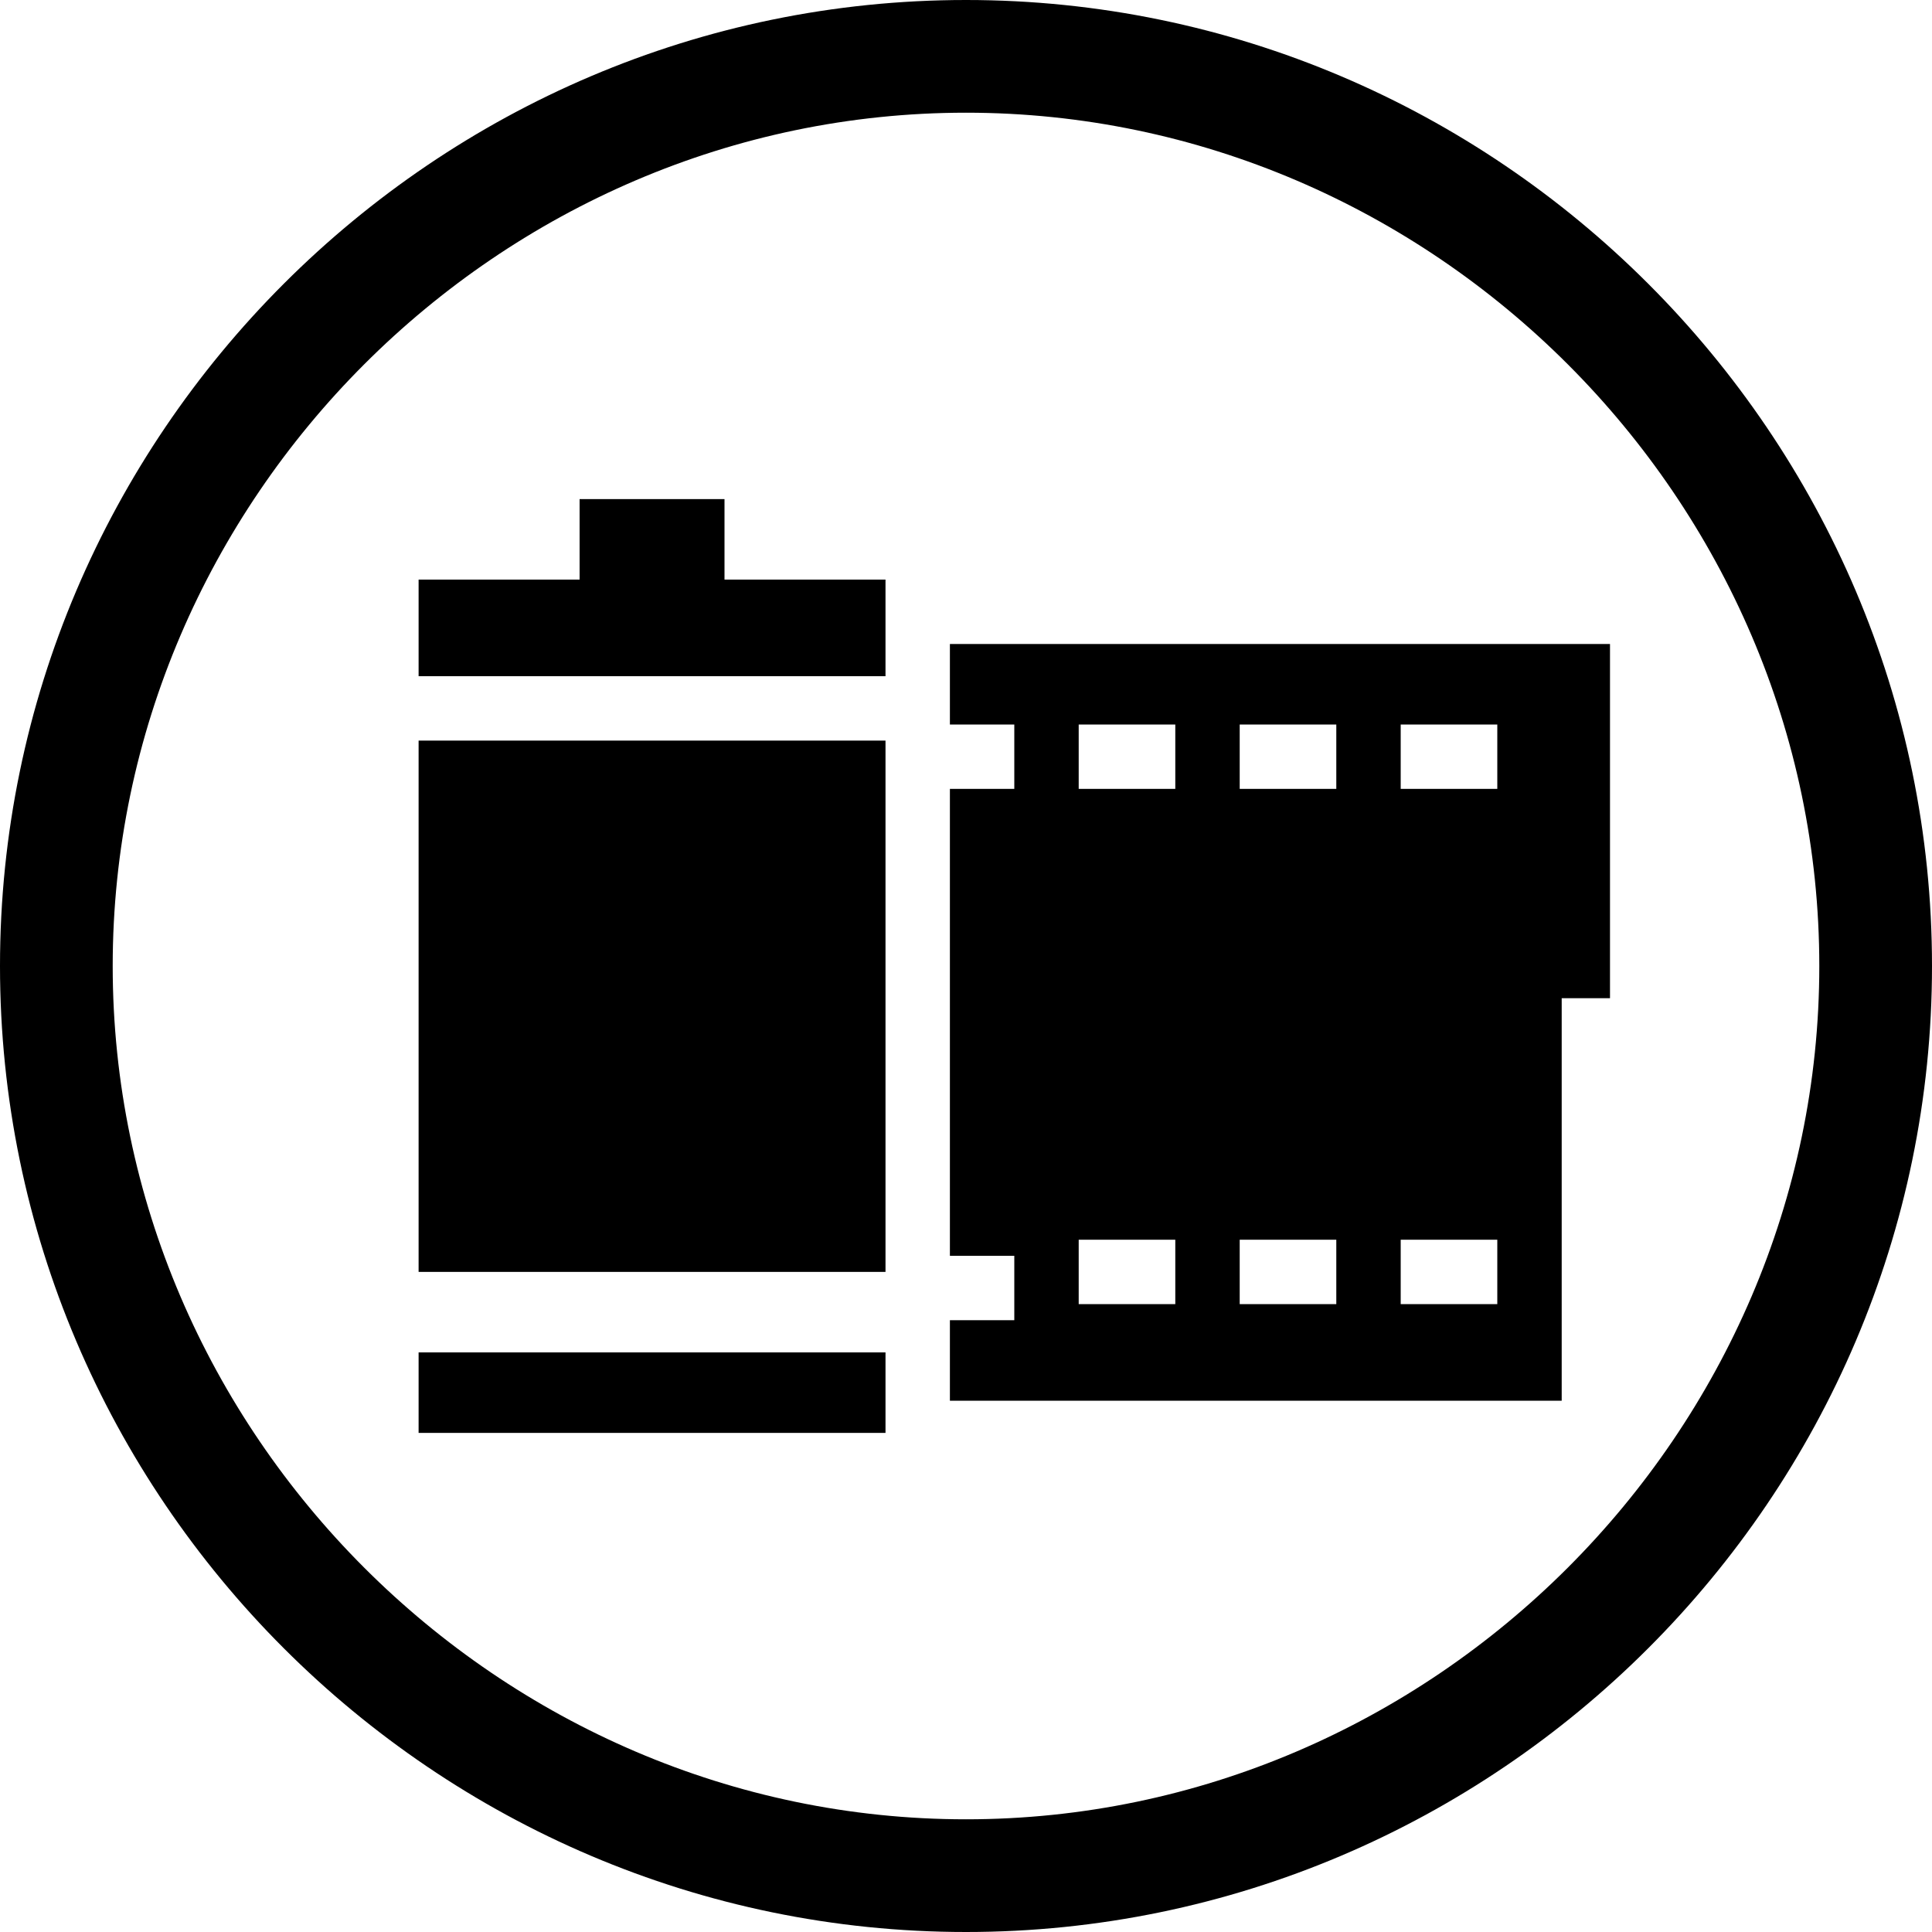 <?xml version="1.0" encoding="utf-8"?>
<!-- Generator: Adobe Illustrator 18.1.1, SVG Export Plug-In . SVG Version: 6.00 Build 0)  -->
<svg version="1.1" id="Layer_1" xmlns="http://www.w3.org/2000/svg" xmlns:xlink="http://www.w3.org/1999/xlink" x="0px" y="0px"
	 viewBox="0 0 12 12" enable-background="new 0 0 12 12" xml:space="preserve">
<path d="M5.9,4v0.5h0.4v0.4H5.9v2.9l0.4,0l0,0.4H5.9v0.5h3.8V6.2H10V4H5.9z M7.3,8.1H6.7V7.7h0.6V8.1z M7.3,4.9H6.7V4.5h0.6V4.9z
	 M8.3,8.1H7.7V7.7l0.6,0V8.1z M8.3,4.9l-0.6,0l0-0.4h0.6V4.9z M9.3,8.1H8.7V7.7l0.6,0V8.1z M8.7,4.9V4.5h0.6l0,0.4L8.7,4.9z"/>
<polygon points="4.5,3.1 3.6,3.1 3.6,3.6 2.6,3.6 2.6,4.2 5.5,4.2 5.5,3.6 4.5,3.6 "/>
<rect x="2.6" y="8.4" width="2.9" height="0.5"/>
<rect x="2.6" y="4.6" width="2.9" height="3.3"/>
<g>
	<path d="M0,6c0-3.3,2.7-6,6-6l0,0c3.3,0,6,2.7,6,6l0,0c0,3.3-2.7,6-6,6l0,0C2.7,12,0,9.3,0,6L0,6z M0.7,6c0,2.9,2.4,5.3,5.3,5.3
		l0,0c2.9,0,5.3-2.4,5.3-5.3l0,0c0-2.9-2.4-5.3-5.3-5.3l0,0C3.1,0.7,0.7,3.1,0.7,6L0.7,6z"/>
</g>
<g>
</g>
<g>
</g>
<g>
</g>
<g>
</g>
<g>
</g>
<g>
</g>
<g>
</g>
<g>
</g>
<g>
</g>
<g>
</g>
<g>
</g>
<g>
</g>
<g>
</g>
<g>
</g>
<g>
</g>
</svg>
